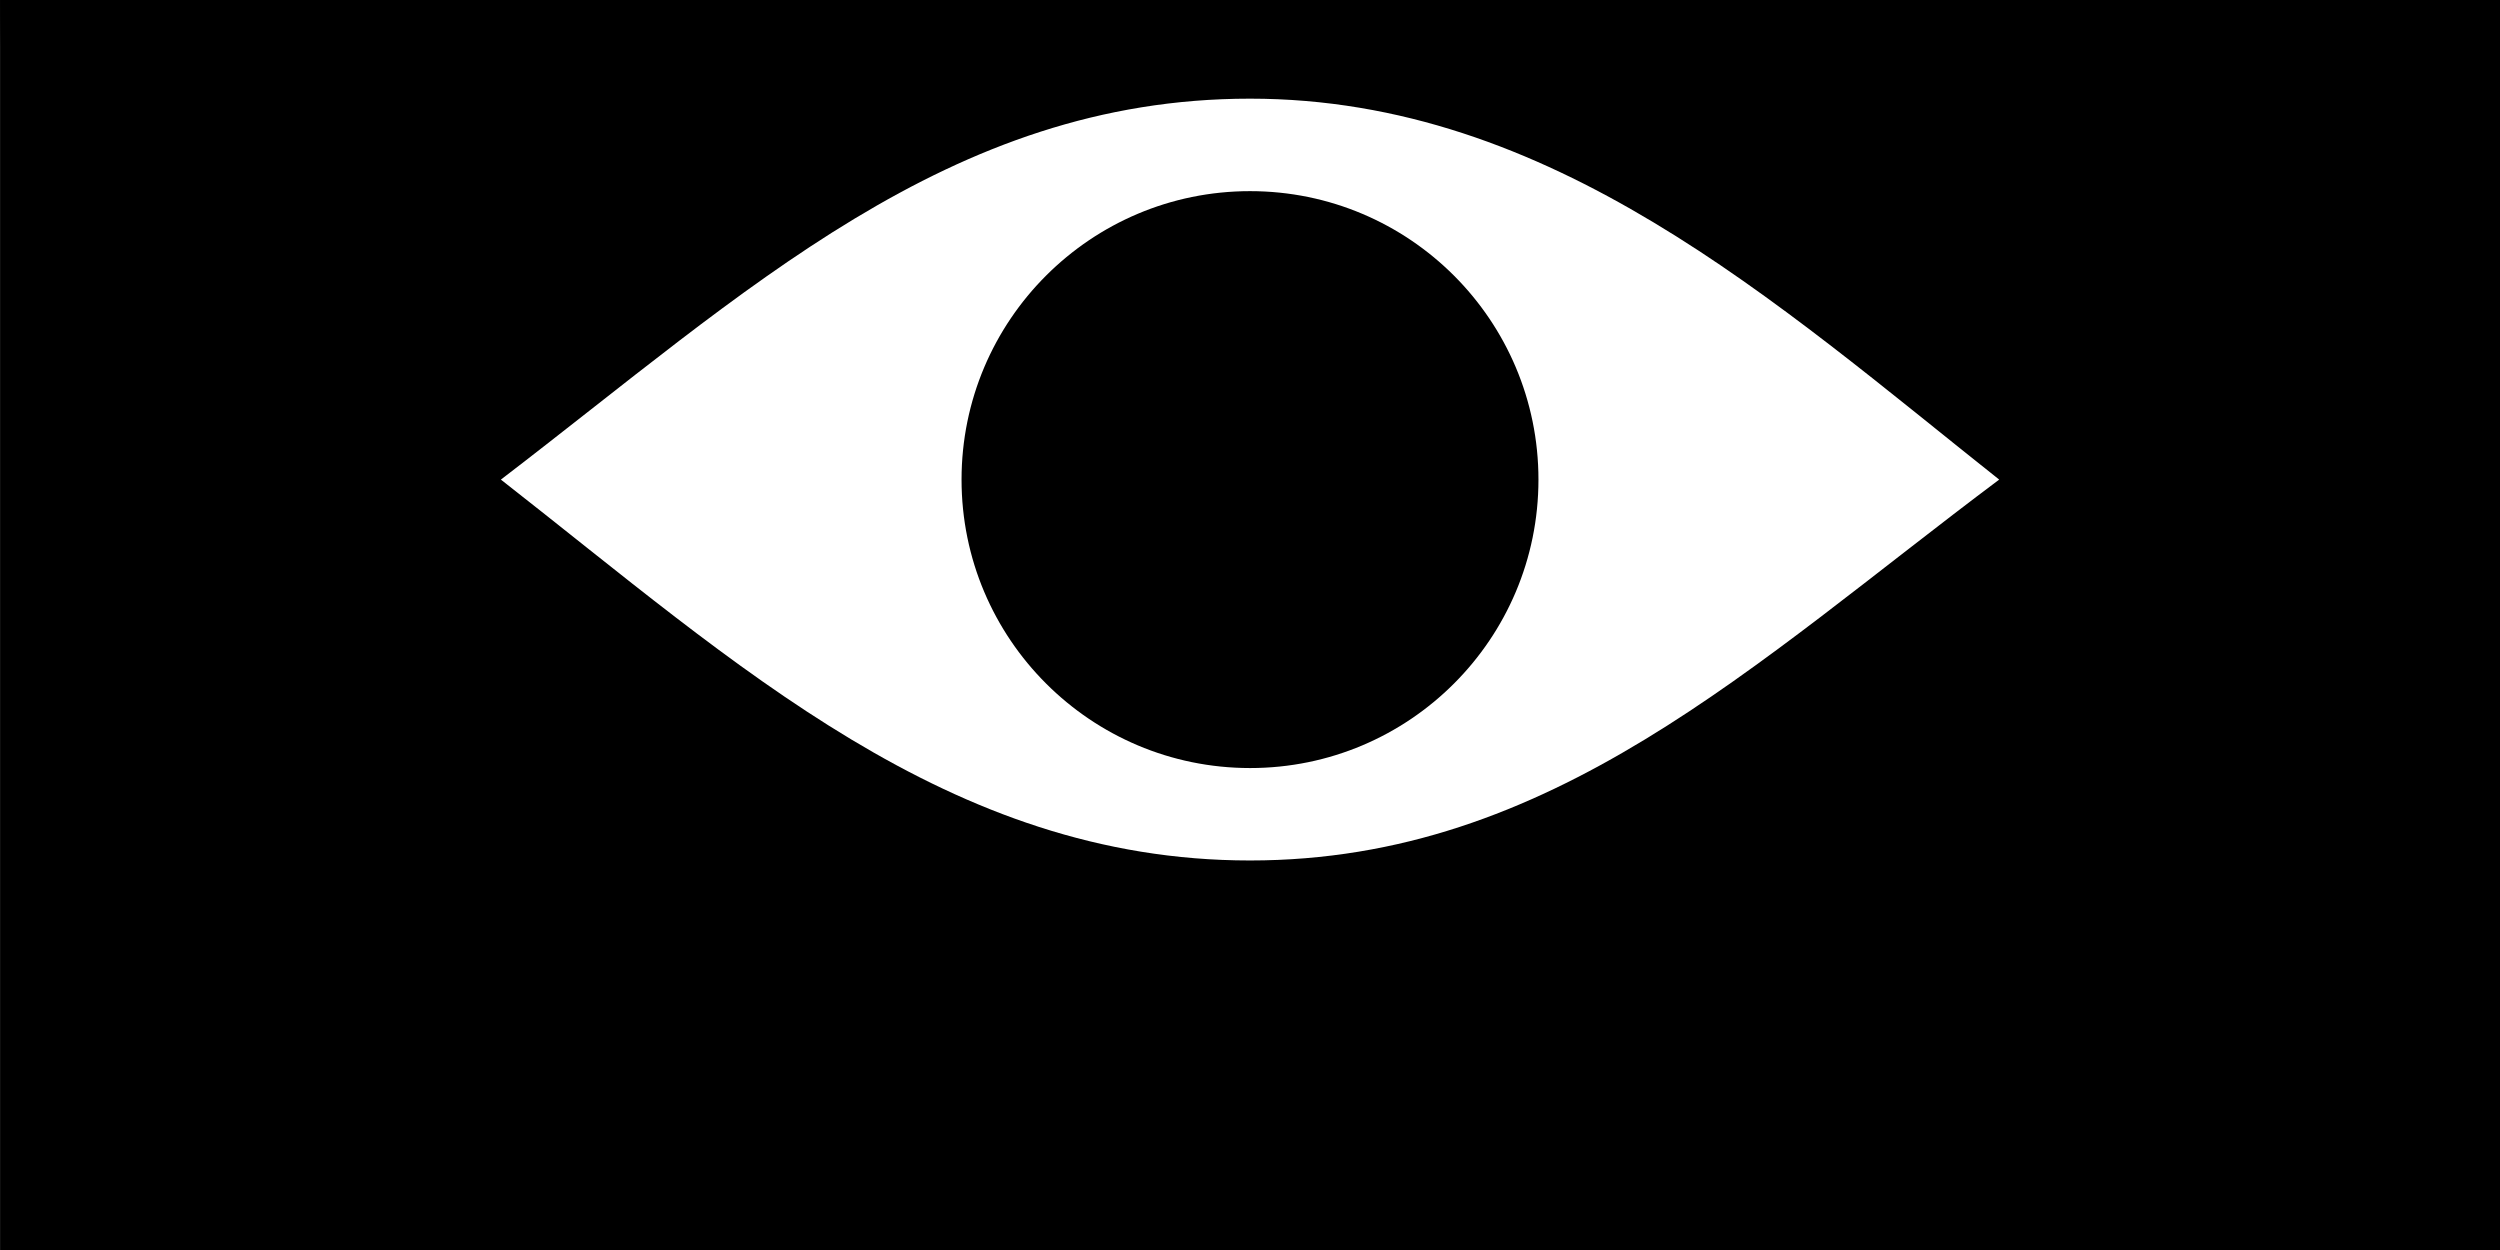 <?xml version="1.0" encoding="utf-8"?>
<!-- Generator: Adobe Illustrator 26.4.0, SVG Export Plug-In . SVG Version: 6.00 Build 0)  -->
<svg version="1.1" id="Calque_1" xmlns="http://www.w3.org/2000/svg" xmlns:xlink="http://www.w3.org/1999/xlink" x="0px" y="0px"
	 viewBox="0 0 425.2 212.6" style="enable-background:new 0 0 425.2 212.6;" xml:space="preserve">
<rect x="0" y="0" width="425.2" height="212.6" fill="#808080" stroke="none"/>
<style type="text/css">
	.st0{fill:#FFFFFF;}
</style>
<rect x="0.02" y="-212.57" width="425.2" height="425.2"/>
<path d="M0.02-0.03C0.01-117.41,95.19-212.57,212.59-212.57C330-212.58,425.16-117.41,425.17-0.02
	c-0.01,117.38-95.18,212.57-212.58,212.57S0.02,117.37,0.02-0.03z"/>
<g>
	<g>
		<path class="st0" d="M212.59-146.37c-51.25,0-85.68,32.87-127.41,64.78c40.2,31.41,76.16,64.77,127.42,64.77
			c51.27,0,85.46-33.36,127.4-64.78C301.91-111.86,263.86-146.37,212.59-146.37z"/>
		<path d="M163.54-81.6c-0.01-27.1,21.97-49.06,49.06-49.05c27.09-0.01,49.05,21.95,49.04,49.06c0.01,27.09-21.95,49.06-49.06,49.06
			C185.51-32.53,163.54-54.51,163.54-81.6z"/>
	</g>
	<g>
		<path class="st0" d="M212.6,16.78c-51.26,0-85.68,32.87-127.41,64.79c40.2,31.42,76.15,64.78,127.41,64.78
			c51.28,0,85.46-33.35,127.42-64.78C301.91,51.31,263.86,16.78,212.6,16.78z"/>
		<path d="M163.54,81.57c0-27.1,21.98-49.06,49.06-49.06c27.1,0,49.06,21.96,49.06,49.06c0,27.09-21.95,49.06-49.05,49.06
			C185.51,130.62,163.54,108.66,163.54,81.57z"/>
	</g>
</g>
</svg>
